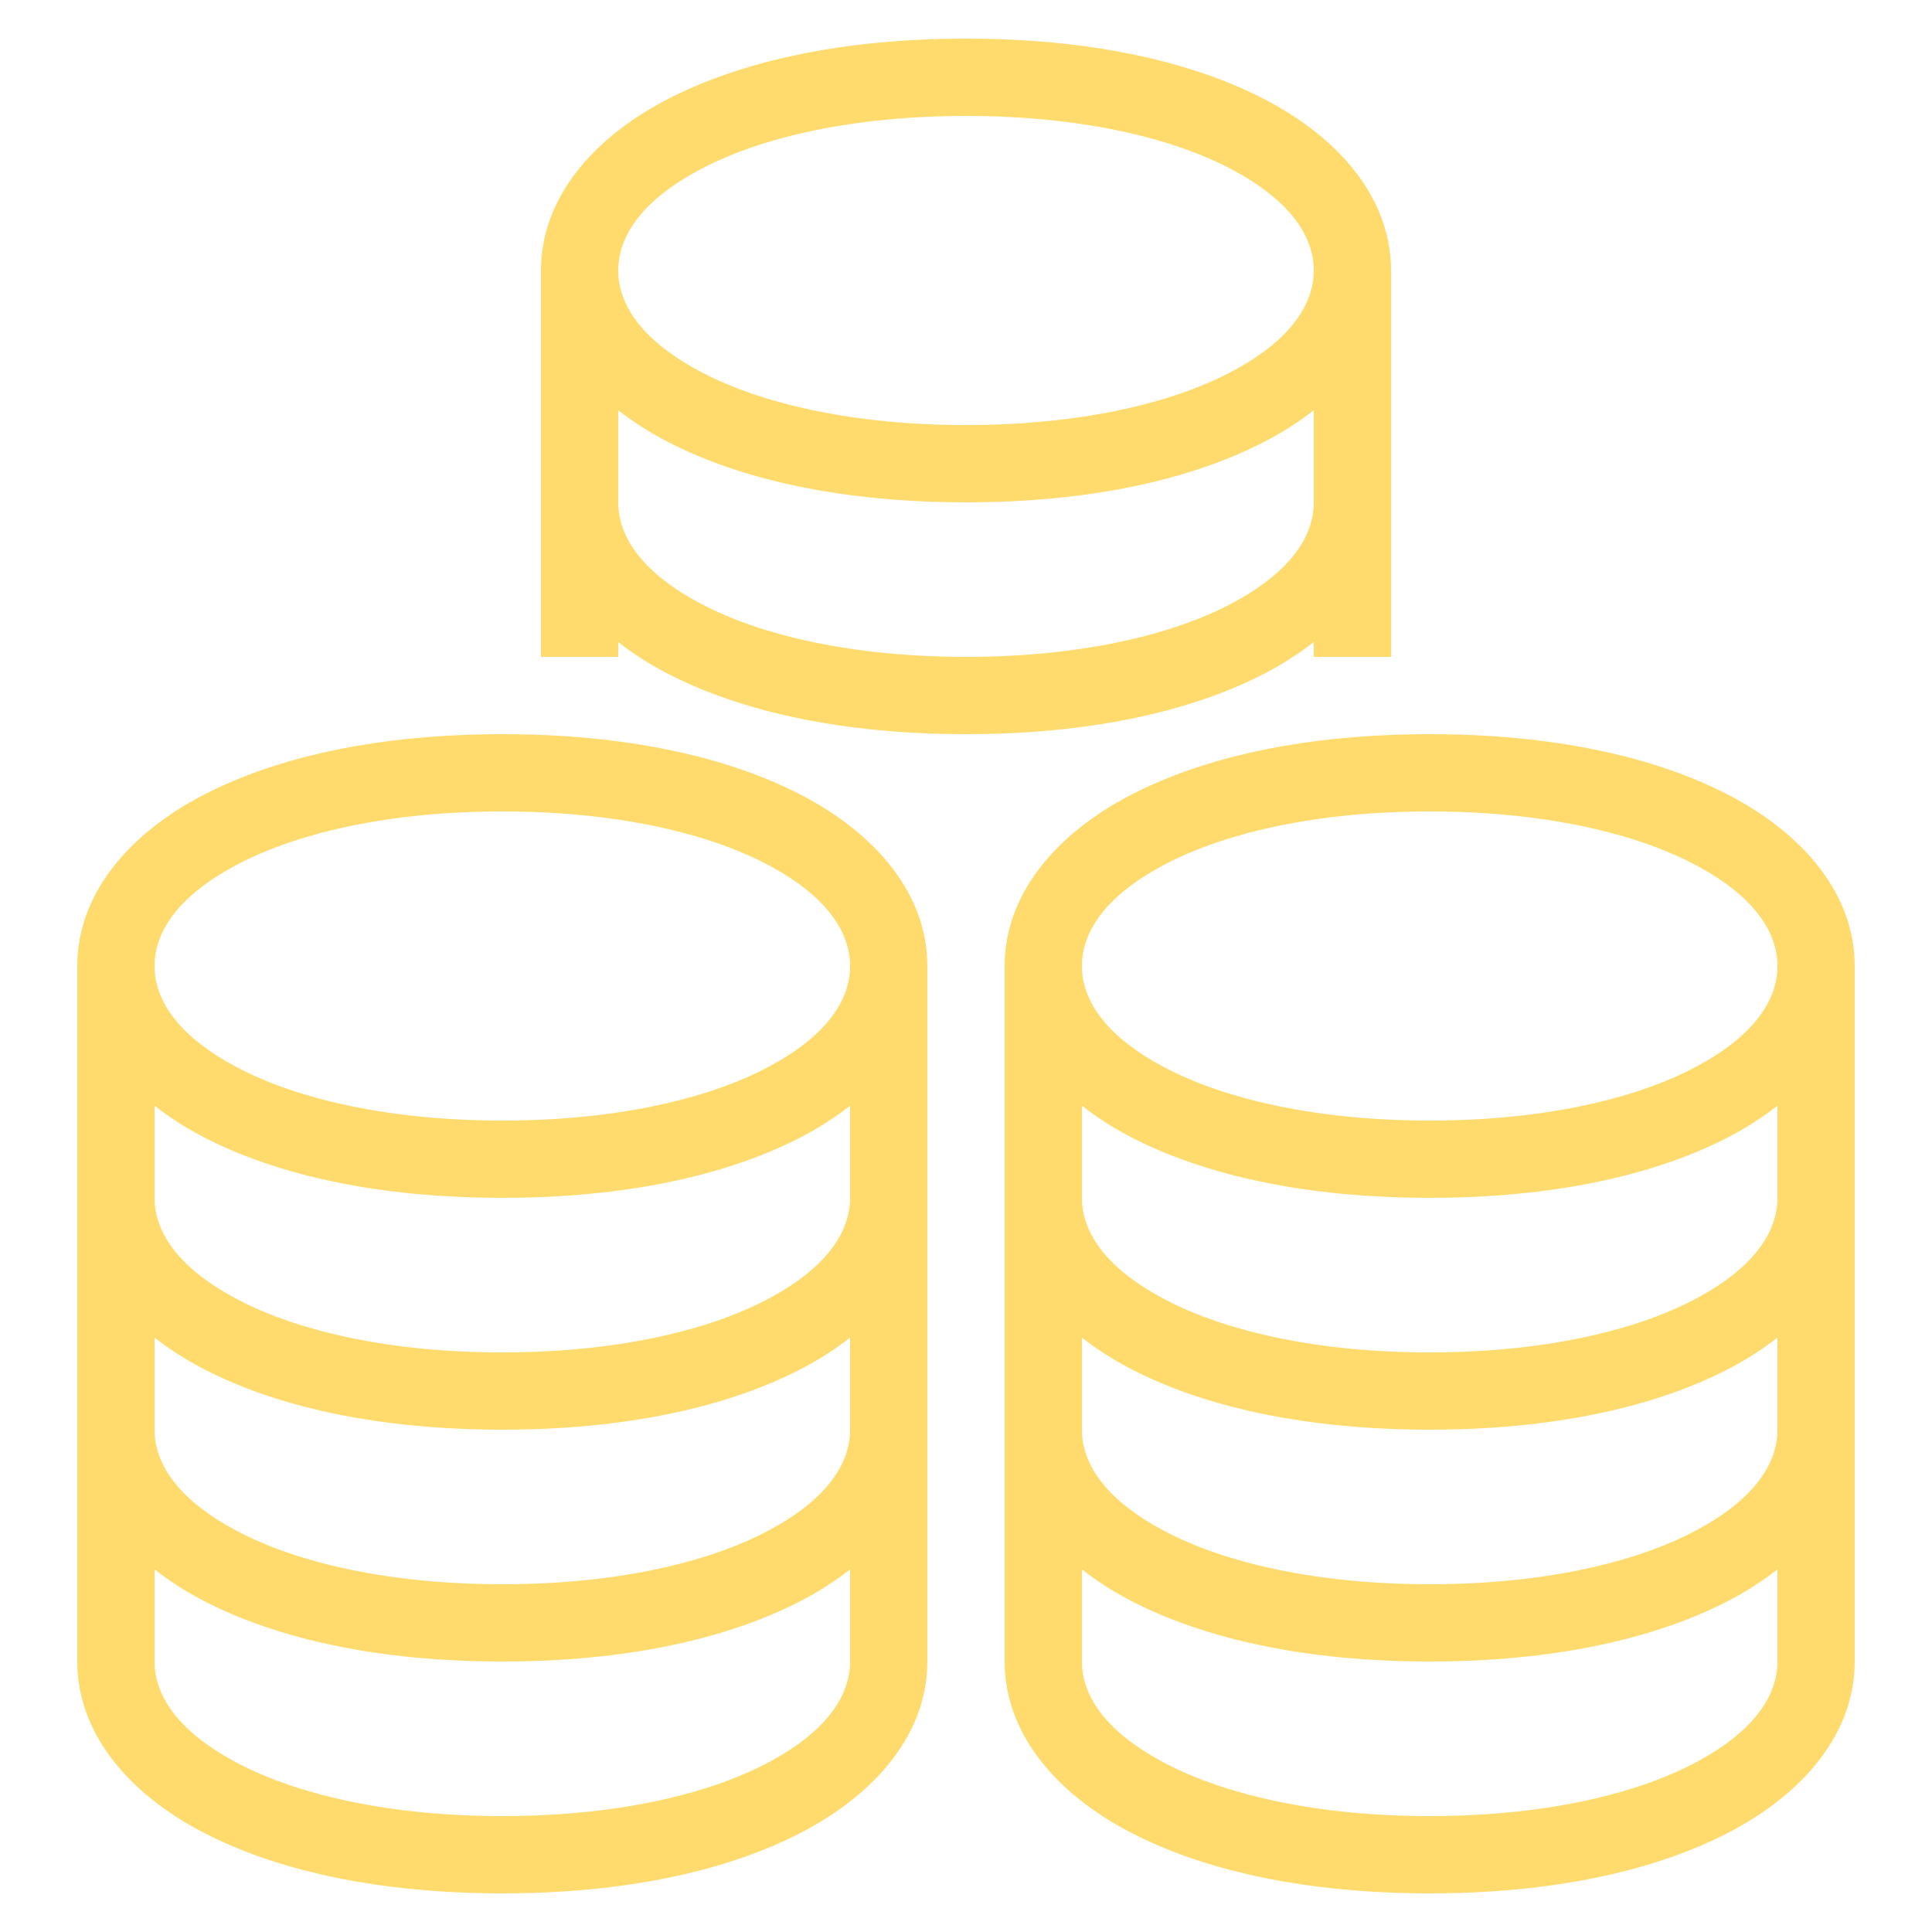 <svg xmlns="http://www.w3.org/2000/svg" xmlns:xlink="http://www.w3.org/1999/xlink" viewBox="0,0,256,256" width="50px" height="50px"><g fill="#ffdb6e" fill-rule="nonzero" stroke="none" stroke-width="1" stroke-linecap="butt" stroke-linejoin="miter" stroke-miterlimit="10" stroke-dasharray="" stroke-dashoffset="0" font-family="none" font-weight="none" font-size="none" text-anchor="none" style="mix-blend-mode: normal"><g transform="scale(5.12,5.12)"><path d="M25,1c-3.161,0 -5.802,0.569 -7.74,1.576c-1.939,1.008 -3.26,2.569 -3.26,4.424v6v4h2v-0.383c0.38,0.297 0.801,0.568 1.26,0.807c1.939,1.008 4.58,1.576 7.74,1.576c3.161,0 5.802,-0.569 7.74,-1.576c0.458,-0.238 0.88,-0.51 1.26,-0.807v0.383h2v-4v-6c0,-1.855 -1.321,-3.416 -3.26,-4.424c-1.939,-1.008 -4.58,-1.576 -7.74,-1.576zM25,3c2.915,0 5.274,0.55 6.816,1.352c1.542,0.802 2.184,1.74 2.184,2.648c0,0.908 -0.641,1.847 -2.184,2.648c-1.542,0.802 -3.901,1.352 -6.816,1.352c-2.915,0 -5.274,-0.55 -6.816,-1.352c-1.542,-0.802 -2.184,-1.74 -2.184,-2.648c0,-0.908 0.641,-1.847 2.184,-2.648c1.542,-0.802 3.901,-1.352 6.816,-1.352zM16,10.617c0.38,0.297 0.801,0.568 1.26,0.807c1.939,1.008 4.58,1.576 7.74,1.576c3.161,0 5.802,-0.569 7.74,-1.576c0.458,-0.238 0.88,-0.51 1.26,-0.807v2.383c0,0.908 -0.641,1.847 -2.184,2.648c-1.542,0.802 -3.901,1.352 -6.816,1.352c-2.915,0 -5.274,-0.55 -6.816,-1.352c-1.542,-0.802 -2.184,-1.74 -2.184,-2.648zM13,19c-3.161,0 -5.802,0.569 -7.74,1.576c-1.939,1.008 -3.26,2.569 -3.26,4.424v6v12c0,1.855 1.321,3.416 3.26,4.424c1.939,1.008 4.58,1.576 7.74,1.576c3.161,0 5.802,-0.569 7.74,-1.576c1.939,-1.008 3.26,-2.569 3.26,-4.424v-12v-6c0,-1.855 -1.321,-3.416 -3.26,-4.424c-1.939,-1.008 -4.58,-1.576 -7.74,-1.576zM37,19c-3.161,0 -5.802,0.569 -7.74,1.576c-1.939,1.008 -3.26,2.569 -3.26,4.424v6v12c0,1.855 1.321,3.416 3.26,4.424c1.939,1.008 4.58,1.576 7.74,1.576c3.161,0 5.802,-0.569 7.74,-1.576c1.939,-1.008 3.26,-2.569 3.26,-4.424v-12v-6c0,-1.855 -1.321,-3.416 -3.26,-4.424c-1.939,-1.008 -4.58,-1.576 -7.74,-1.576zM13,21c2.915,0 5.274,0.55 6.816,1.352c1.542,0.802 2.184,1.74 2.184,2.648c0,0.908 -0.641,1.847 -2.184,2.648c-1.542,0.802 -3.901,1.352 -6.816,1.352c-2.915,0 -5.274,-0.55 -6.816,-1.352c-1.542,-0.802 -2.184,-1.74 -2.184,-2.648c0,-0.908 0.641,-1.847 2.184,-2.648c1.542,-0.802 3.901,-1.352 6.816,-1.352zM37,21c2.915,0 5.274,0.55 6.816,1.352c1.542,0.802 2.184,1.74 2.184,2.648c0,0.908 -0.641,1.847 -2.184,2.648c-1.542,0.802 -3.901,1.352 -6.816,1.352c-2.915,0 -5.274,-0.55 -6.816,-1.352c-1.542,-0.802 -2.184,-1.74 -2.184,-2.648c0,-0.908 0.641,-1.847 2.184,-2.648c1.542,-0.802 3.901,-1.352 6.816,-1.352zM4,28.617c0.38,0.297 0.801,0.568 1.26,0.807c1.939,1.008 4.58,1.576 7.74,1.576c3.161,0 5.802,-0.569 7.74,-1.576c0.458,-0.238 0.88,-0.51 1.26,-0.807v2.383c0,0.908 -0.641,1.847 -2.184,2.648c-1.542,0.802 -3.901,1.352 -6.816,1.352c-2.915,0 -5.274,-0.55 -6.816,-1.352c-1.542,-0.802 -2.184,-1.74 -2.184,-2.648zM28,28.617c0.38,0.297 0.801,0.568 1.26,0.807c1.939,1.008 4.58,1.576 7.74,1.576c3.161,0 5.802,-0.569 7.74,-1.576c0.458,-0.238 0.88,-0.51 1.26,-0.807v2.383c0,0.908 -0.641,1.847 -2.184,2.648c-1.542,0.802 -3.901,1.352 -6.816,1.352c-2.915,0 -5.274,-0.55 -6.816,-1.352c-1.542,-0.802 -2.184,-1.74 -2.184,-2.648zM4,34.617c0.38,0.297 0.801,0.568 1.26,0.807c1.939,1.008 4.58,1.576 7.74,1.576c3.161,0 5.802,-0.569 7.74,-1.576c0.458,-0.238 0.88,-0.51 1.26,-0.807v2.383c0,0.908 -0.641,1.847 -2.184,2.648c-1.542,0.802 -3.901,1.352 -6.816,1.352c-2.915,0 -5.274,-0.55 -6.816,-1.352c-1.542,-0.802 -2.184,-1.74 -2.184,-2.648zM28,34.617c0.38,0.297 0.801,0.568 1.26,0.807c1.939,1.008 4.58,1.576 7.74,1.576c3.161,0 5.802,-0.569 7.74,-1.576c0.458,-0.238 0.88,-0.51 1.26,-0.807v2.383c0,0.908 -0.641,1.847 -2.184,2.648c-1.542,0.802 -3.901,1.352 -6.816,1.352c-2.915,0 -5.274,-0.55 -6.816,-1.352c-1.542,-0.802 -2.184,-1.74 -2.184,-2.648zM4,40.617c0.38,0.297 0.801,0.568 1.26,0.807c1.939,1.008 4.58,1.576 7.74,1.576c3.161,0 5.802,-0.569 7.74,-1.576c0.458,-0.238 0.88,-0.51 1.26,-0.807v2.383c0,0.908 -0.641,1.847 -2.184,2.648c-1.542,0.802 -3.901,1.352 -6.816,1.352c-2.915,0 -5.274,-0.55 -6.816,-1.352c-1.542,-0.802 -2.184,-1.74 -2.184,-2.648zM28,40.617c0.38,0.297 0.801,0.568 1.26,0.807c1.939,1.008 4.58,1.576 7.74,1.576c3.161,0 5.802,-0.569 7.74,-1.576c0.458,-0.238 0.88,-0.51 1.26,-0.807v2.383c0,0.908 -0.641,1.847 -2.184,2.648c-1.542,0.802 -3.901,1.352 -6.816,1.352c-2.915,0 -5.274,-0.55 -6.816,-1.352c-1.542,-0.802 -2.184,-1.74 -2.184,-2.648z"></path></g></g></svg>